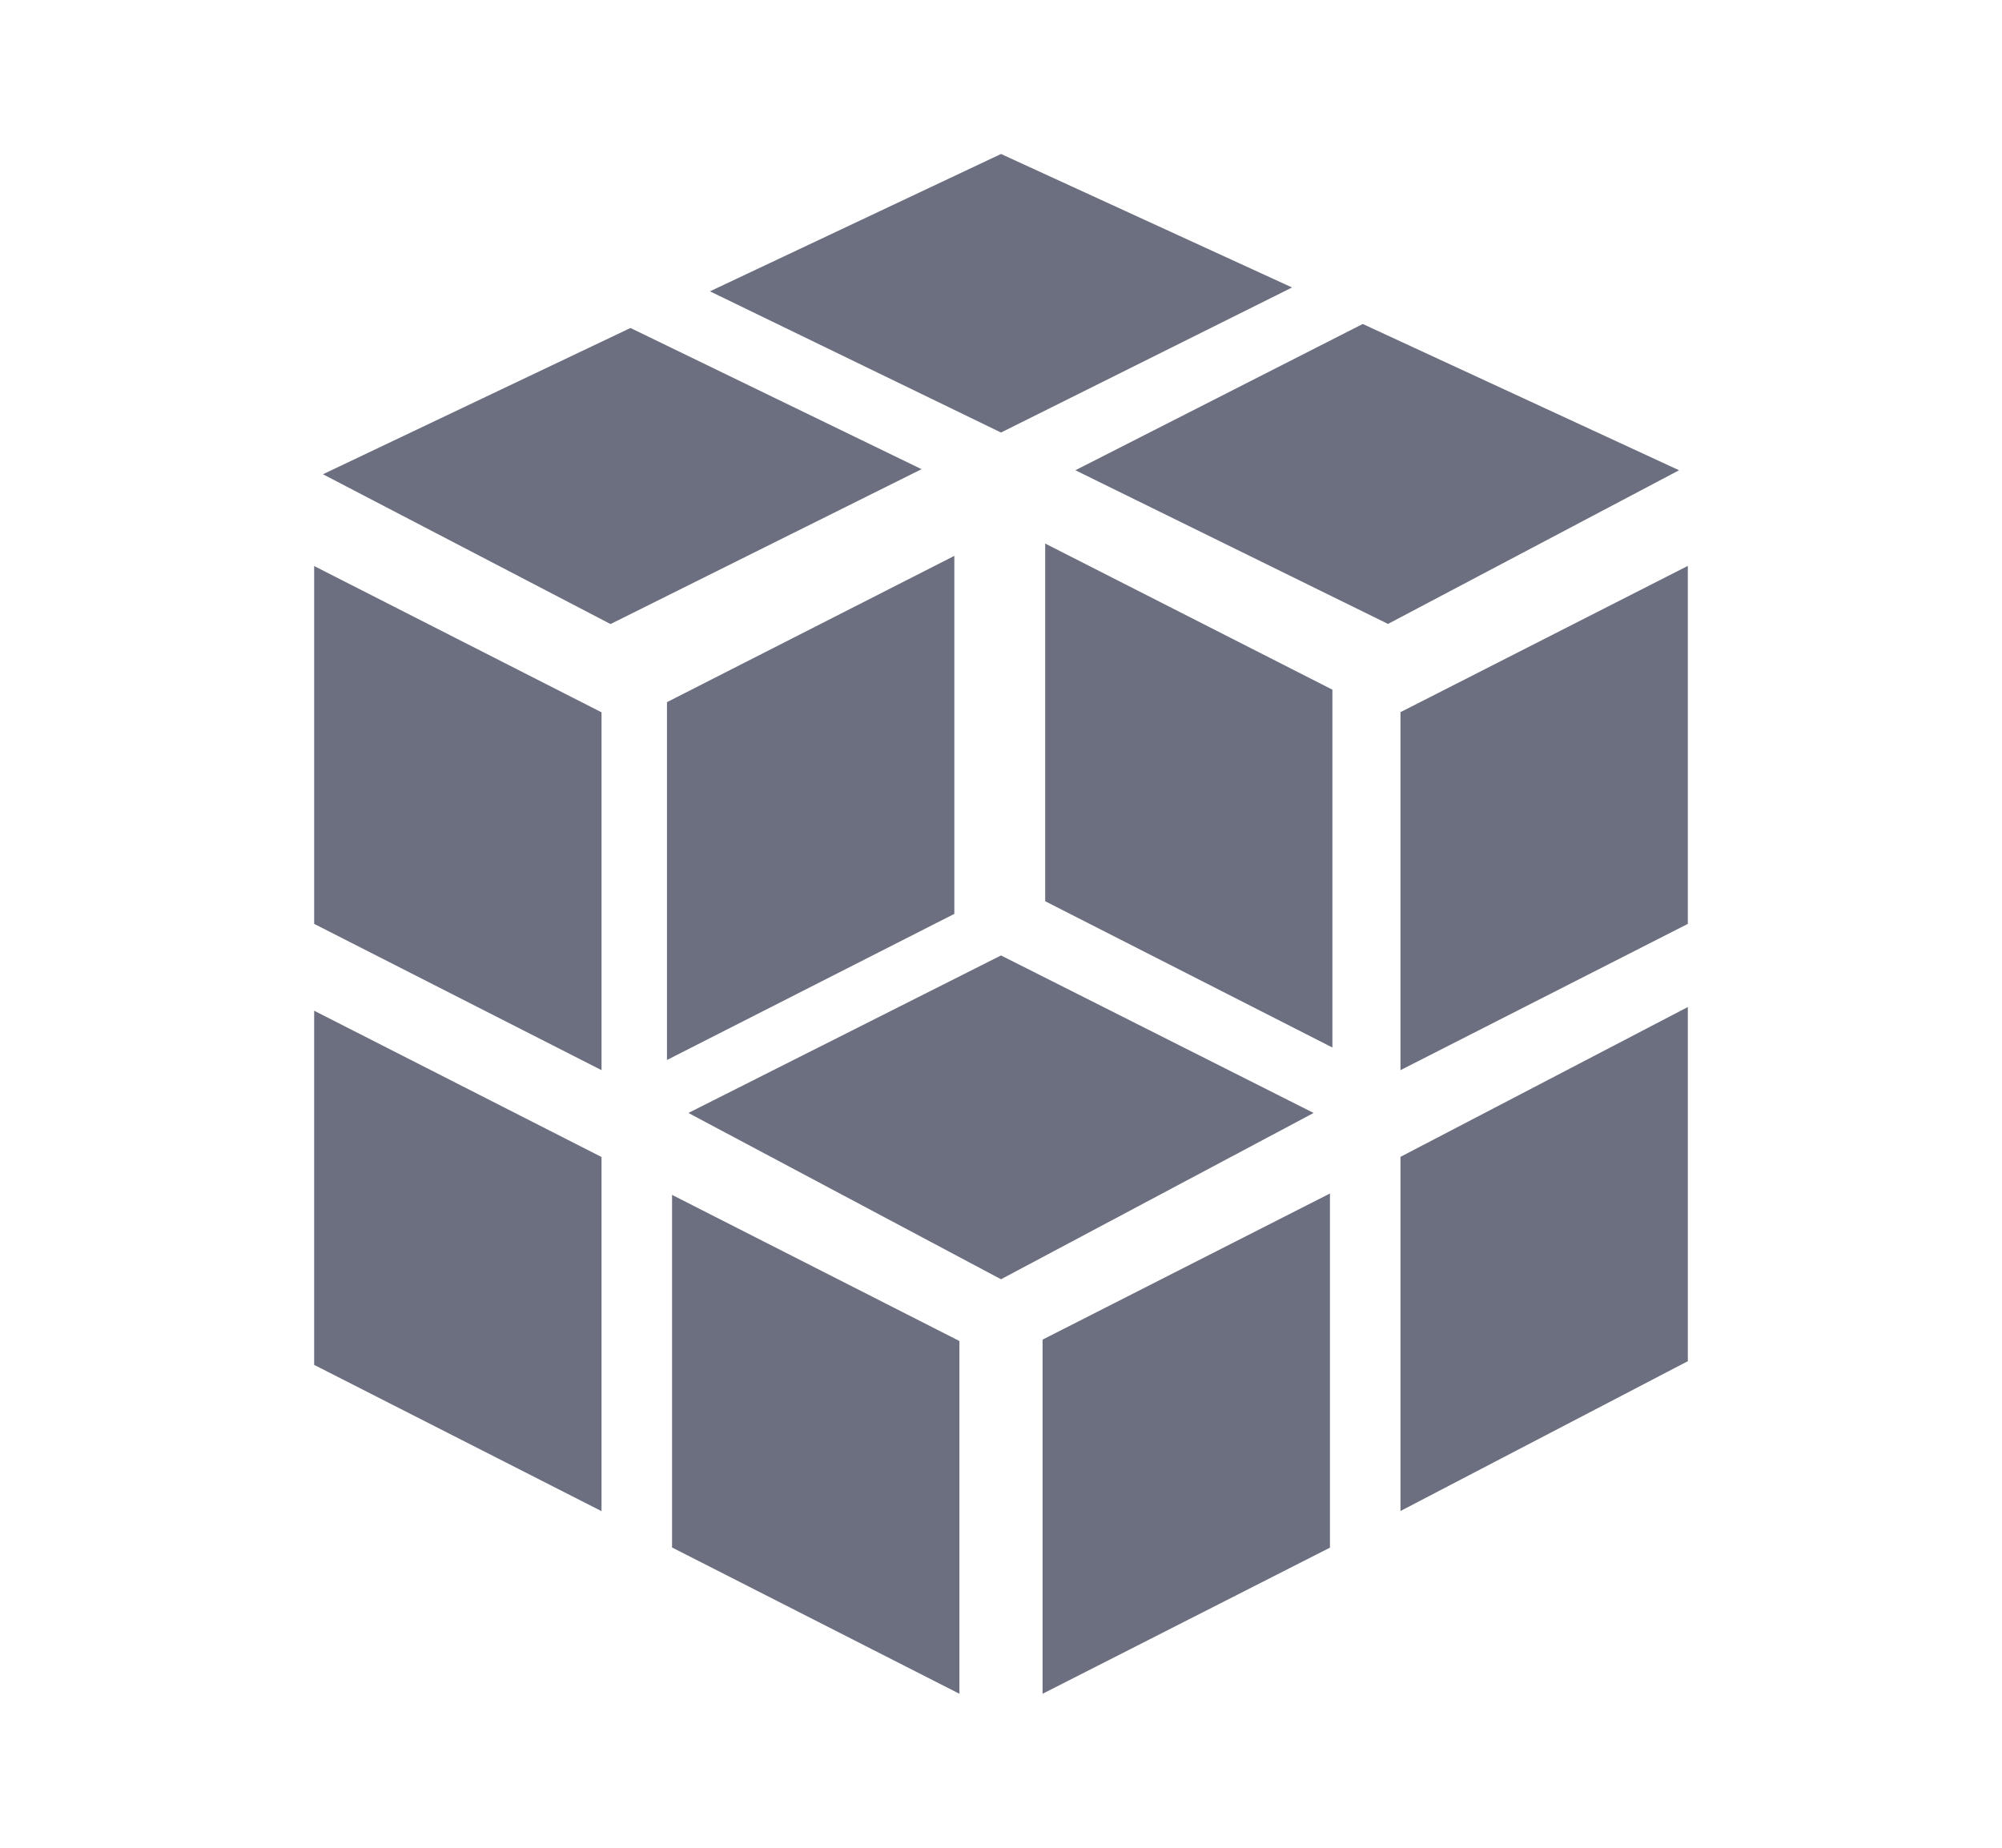 <svg xmlns="http://www.w3.org/2000/svg" width="13" height="12" fill="none" viewBox="0 0 13 12">
  <path fill="#6C6F80" fill-rule="evenodd" d="M9.094 9.813v-2.3l1.866-.973v2.3l-1.866.973Zm0-5.188 1.866-.95V6l-1.866.95V4.624ZM6.983 3.054l1.866-.95 2.054.95-1.89.998-2.03-.998ZM4.61 1.892 6.5 1l1.89.867-1.89.942-1.89-.917Zm-.647 2.16L2.097 3.08l1.997-.95 1.89.917-2.02 1.006ZM3.906 6.95 2.04 6V3.676l1.866.95v2.323Zm0 2.864-1.866-.95v-2.3l1.866.95v2.3Zm4.746-3.011-1.865-.95V3.53l1.865.949v2.324ZM6.23 11l-1.866-.95V7.76l1.866.949V11Zm.27-4.795 2.03 1.023-2.03 1.08-2.03-1.08L6.5 6.205Zm-.303-.27-1.866.949V4.56l1.866-.95v2.325Zm2.439 4.116L6.77 11V8.7l1.866-.949v2.3Z" clip-rule="evenodd"/>
</svg>

